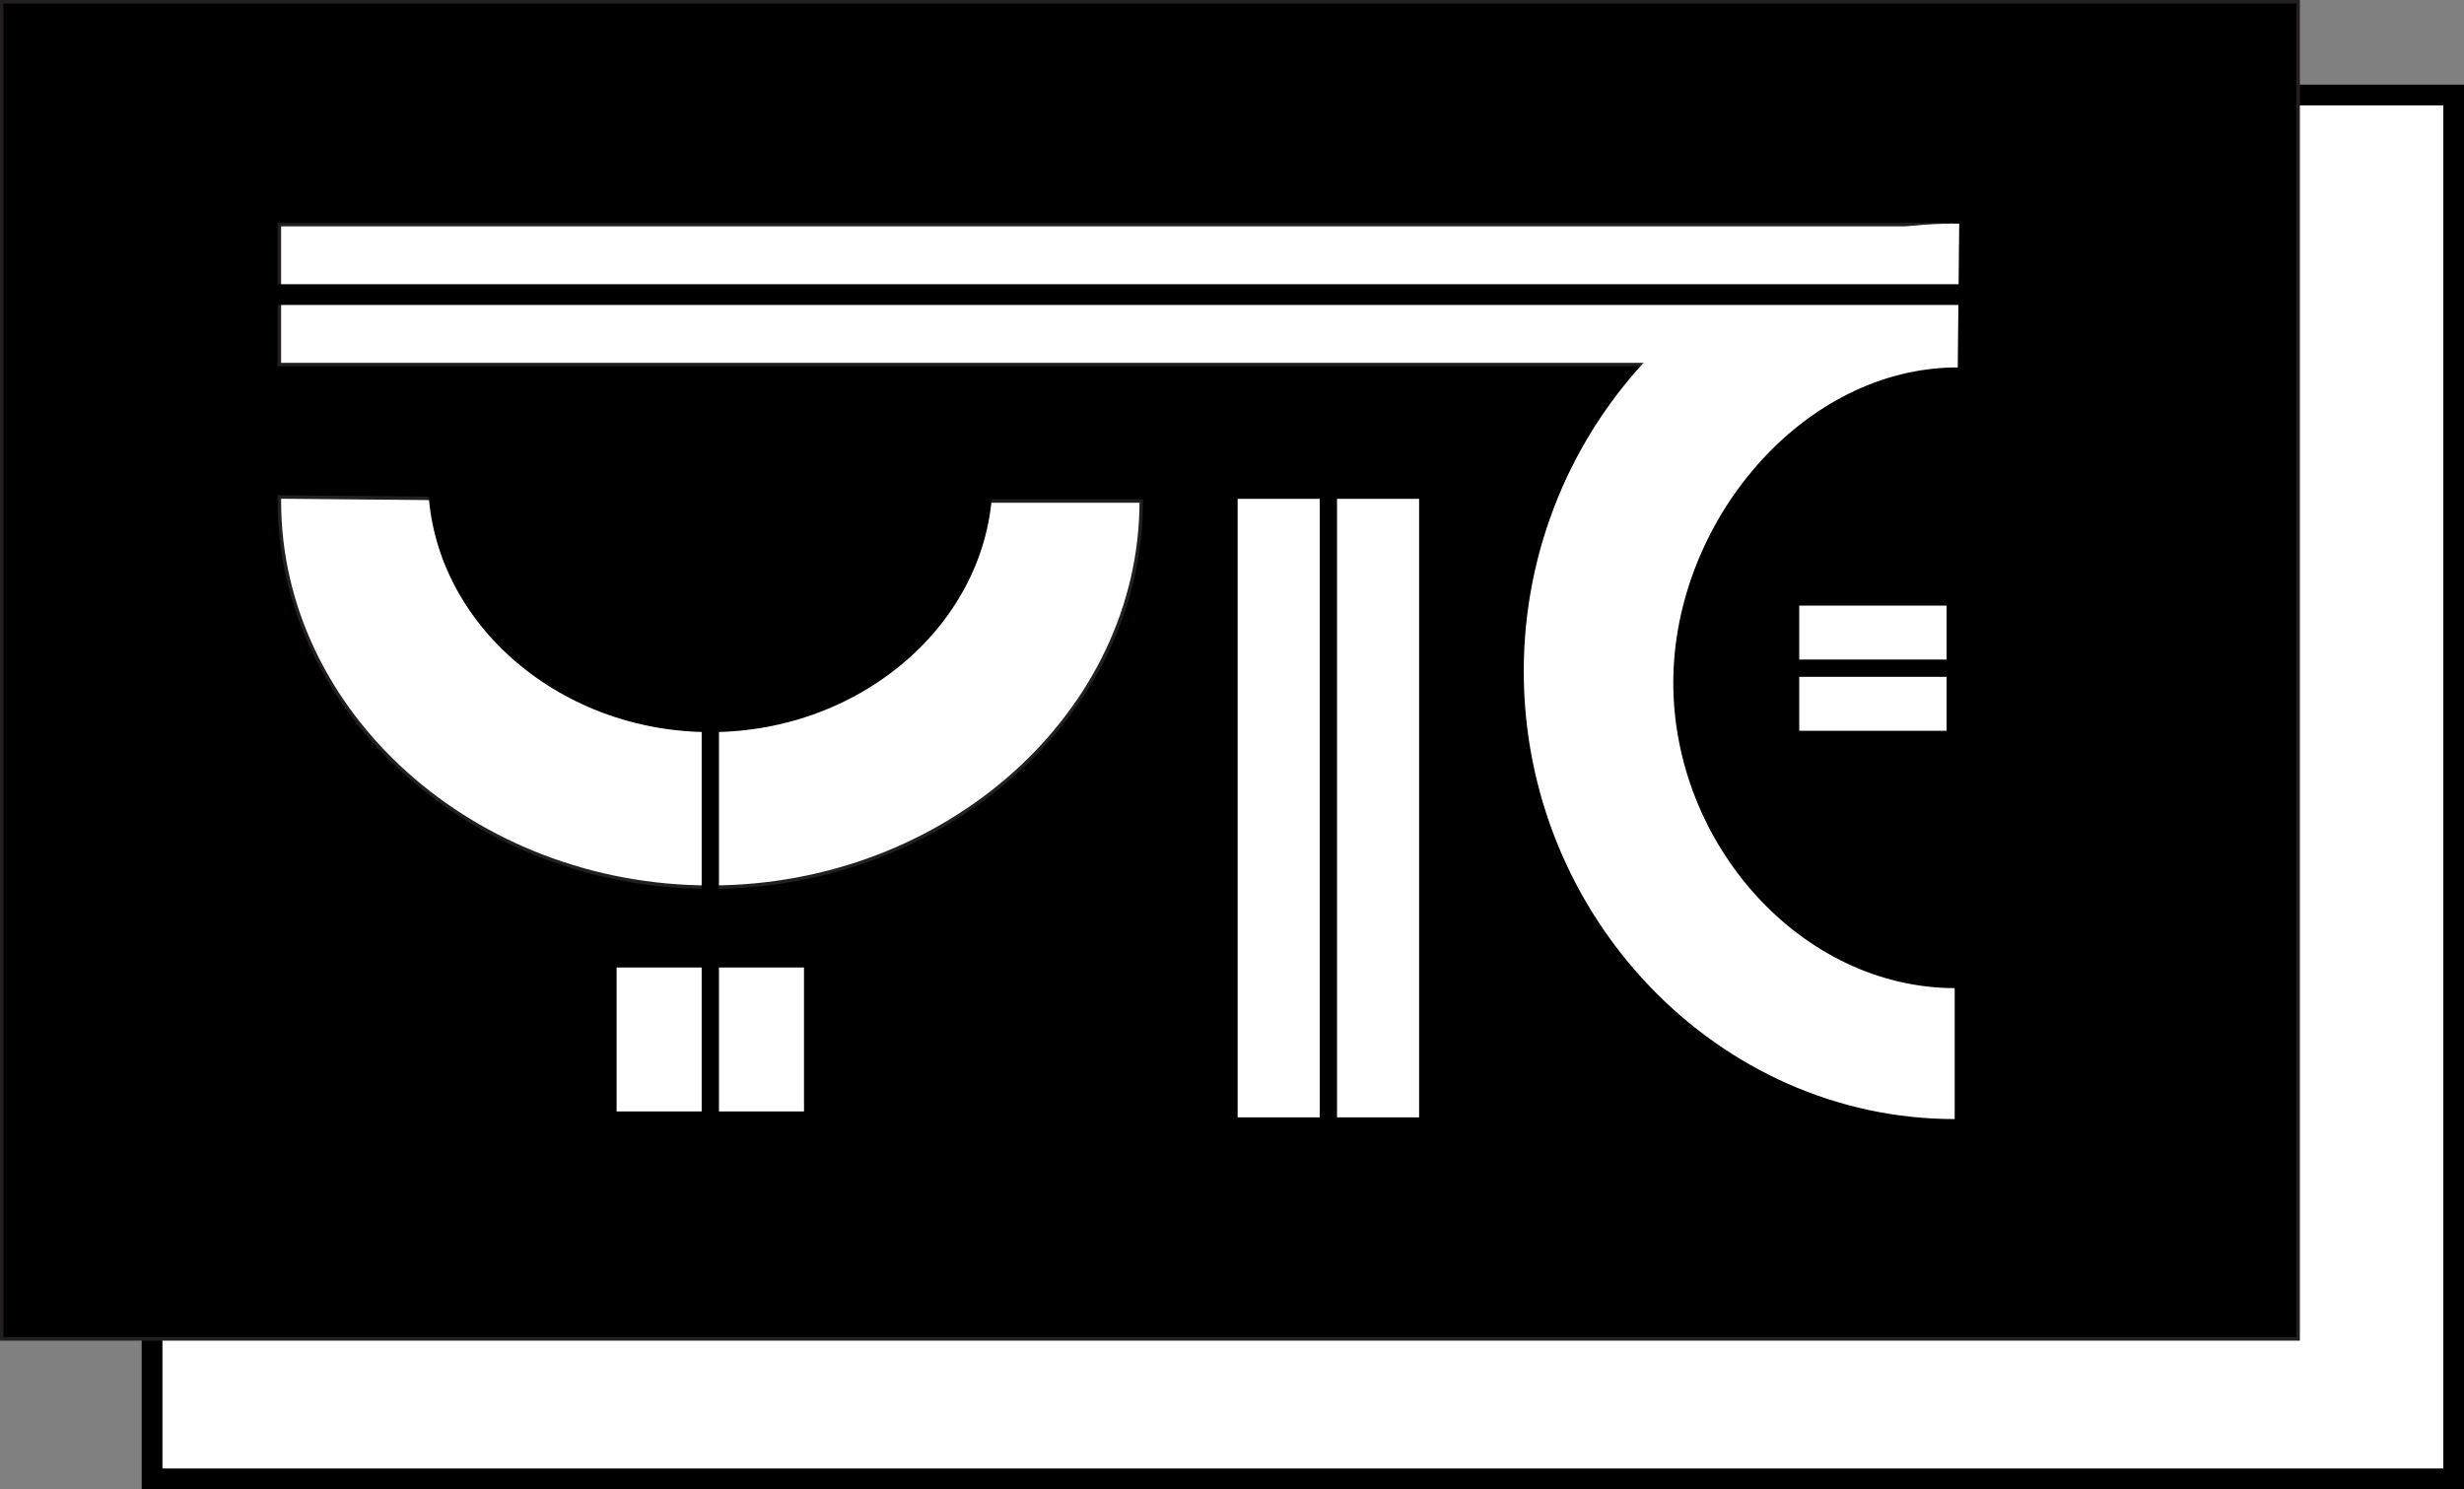 <svg xmlns="http://www.w3.org/2000/svg" viewBox="0 0 712.96 430.98"><rect x="0" y="0" width="712.96" height="430.98" fill="#808080" stroke="none"/><defs><style>.cls-1,.cls-3,.cls-5,.cls-6{fill:#fff;}.cls-1,.cls-4,.cls-6,.cls-7{stroke:#000;}.cls-1,.cls-2,.cls-3,.cls-4,.cls-6,.cls-7{stroke-miterlimit:10;}.cls-1{stroke-width:6px;}.cls-2,.cls-3{stroke:#231f20;}.cls-7{stroke-width:5px;}</style></defs><title>Ресурс 1</title><g id="Слой_2" data-name="Слой 2"><g id="Слой_3" data-name="Слой 3"><rect class="cls-1" x="44" y="27.5" width="665.97" height="400.48"/><rect class="cls-2" x="0.5" y="0.5" width="664.47" height="386.98"/><rect class="cls-3" x="80.84" y="65" width="483.9" height="40.5"/><path class="cls-3" d="M205.53,145H330.22c0,61.3-56.29,111.74-124.69,111.74S80.84,206.34,80.84,145c0-.39,0-.79,0-1.18Z"/><path class="cls-4" d="M205.53,138.63h81.18c0,39.9-36.65,72.74-81.18,72.74s-81.17-32.84-81.17-72.74v-.77Z"/><path class="cls-5" d="M565.59,194.29V323.86c-68.41,0-124.69-58.49-124.69-129.57S497.18,64.71,565.59,64.71h1.31Z"/><path class="cls-4" d="M565.85,197.6v87.87c-44.53,0-81.18-41.59-81.18-87.87s37.27-90.77,81.8-90.77c.29,0,0,0,.23,6.42Z"/><rect class="cls-6" x="357.61" y="143.86" width="53.51" height="180"/><rect class="cls-6" x="177.91" y="279.49" width="55.23" height="42.66"/><rect class="cls-6" x="520.11" y="174.76" width="43.63" height="37.23"/><line class="cls-1" x1="70.86" y1="85.25" x2="583.86" y2="85.25"/><line class="cls-7" x1="205.53" y1="174.76" x2="205.53" y2="364.45"/><line class="cls-7" x1="384.37" y1="124.45" x2="384.37" y2="352.45"/><line class="cls-7" x1="506.86" y1="193.37" x2="591.86" y2="193.37"/></g></g></svg>